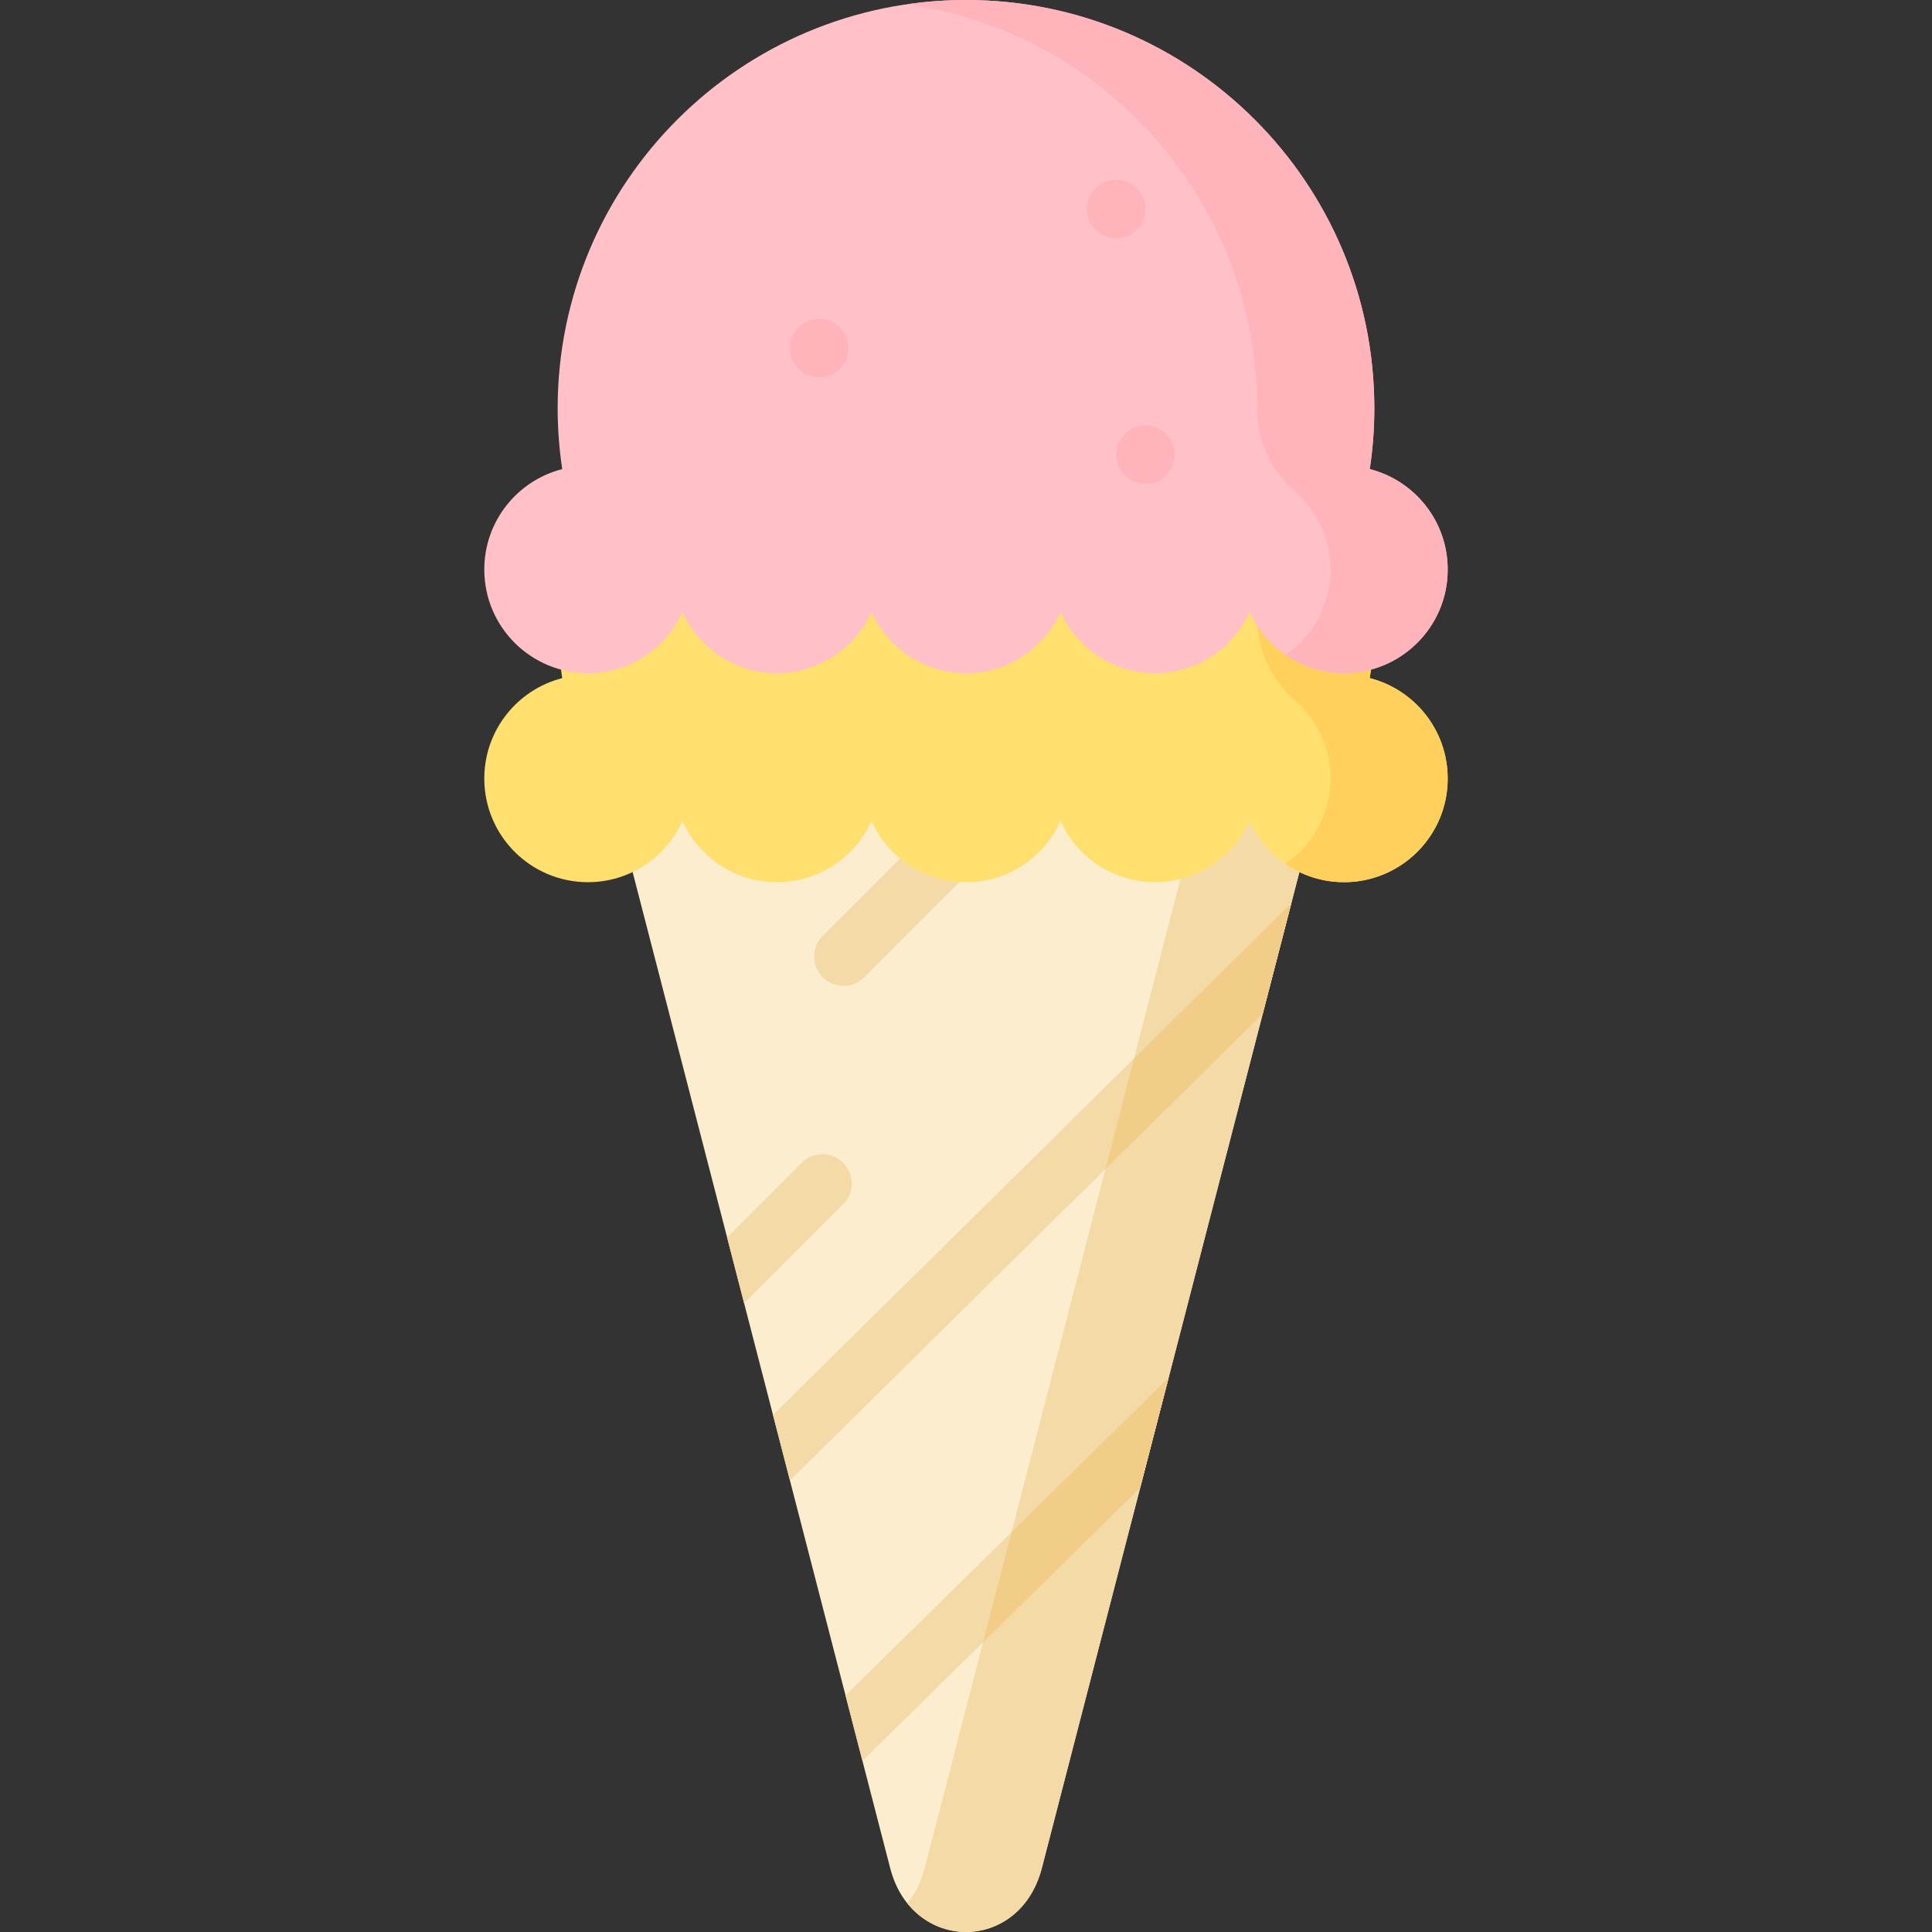 <svg id="Capa_1" enable-background="new 0 0 494.748 494.748" height="512" viewBox="0 0 494.748 494.748" width="512" xmlns="http://www.w3.org/2000/svg"><rect x="0" y="0" width="494.748" height="494.748" fill="#333333" stroke="none"/><g><path d="m266.788 478.4 77.326-299.052h-193.48l77.326 299.052c5.636 21.797 33.192 21.797 38.828 0l77.326-299.052h-193.48l77.326 299.052c5.636 21.797 33.192 21.797 38.828 0z" fill="#fbedce"/><path d="m314.114 179.348-77.326 299.052c-.933 3.61-2.477 6.609-4.414 9.023 9.757 12.163 29.711 9.164 34.414-9.023l77.326-299.052z" fill="#f4daa7"/><path d="m197.947 362.325 4.341 16.791 121.072-119.506 7.318-28.299z" fill="#f4daa7"/><path d="m220.858 450.933 71.118-69.947 7.296-28.214-82.751 81.387z" fill="#f4daa7"/><path d="m290.397 271.071-7.317 28.299 40.28-39.76 3.111-12.031 4.207-16.268z" fill="#f1cd88"/><path d="m291.976 380.986 7.295-28.214-40.231 39.568-7.295 28.214z" fill="#f1cd88"/><path d="m190.553 333.73 25.362-25.362c2.929-2.929 2.929-7.678 0-10.607-2.93-2.929-7.678-2.929-10.607 0l-19.113 19.113z" fill="#f4daa7"/><path d="m243.459 206.88-32.777 32.778c-2.929 2.929-2.929 7.678 0 10.606 1.465 1.464 3.385 2.197 5.304 2.197s3.839-.732 5.304-2.197l32.777-32.778c2.929-2.929 2.929-7.678 0-10.607-2.93-2.927-7.678-2.927-10.608.001z" fill="#f4daa7"/><path d="m350.771 173.656c.759-5.078 1.17-10.271 1.17-15.561 0-57.751-46.816-104.567-104.567-104.567s-104.567 46.816-104.567 104.567c0 5.29.411 10.482 1.17 15.561-11.474 2.927-19.958 13.33-19.958 25.715 0 14.657 11.882 26.539 26.539 26.539 10.778 0 20.049-6.429 24.204-15.658 4.156 9.229 13.426 15.658 24.204 15.658s20.049-6.429 24.204-15.658c4.155 9.229 13.426 15.658 24.204 15.658s20.049-6.429 24.204-15.658c4.155 9.229 13.426 15.658 24.204 15.658s20.049-6.429 24.204-15.658c4.156 9.229 13.426 15.658 24.204 15.658 14.657 0 26.539-11.882 26.539-26.539 0-12.385-8.484-22.788-19.958-25.715z" fill="#ffe06f"/><path d="m350.771 173.656c.759-5.078 1.17-10.271 1.17-15.561 0-57.751-46.816-104.567-104.567-104.567-5.094 0-10.101.372-15 1.076 50.643 7.276 89.567 50.835 89.567 103.491v.159c-.013 8.148 3.578 15.77 9.712 21.133 5.563 4.864 9.077 12.014 9.077 19.984 0 9.085-4.567 17.1-11.528 21.883 4.836 3.322 10.818 5.095 17.245 4.561 12.398-1.031 22.597-10.798 24.084-23.149 1.661-13.801-7.282-25.827-19.76-29.01z" fill="#ffd05c"/><path d="m350.771 120.127c.759-5.078 1.17-10.271 1.17-15.561 0-57.75-46.816-104.566-104.567-104.566s-104.567 46.816-104.567 104.567c0 5.29.411 10.482 1.17 15.561-11.474 2.927-19.958 13.33-19.958 25.715 0 14.657 11.882 26.539 26.539 26.539 10.778 0 20.049-6.429 24.204-15.658 4.156 9.229 13.426 15.658 24.204 15.658s20.049-6.429 24.204-15.658c4.155 9.229 13.426 15.658 24.204 15.658s20.049-6.429 24.204-15.658c4.155 9.229 13.426 15.658 24.204 15.658s20.049-6.429 24.204-15.658c4.156 9.229 13.426 15.658 24.204 15.658 14.657 0 26.539-11.882 26.539-26.539 0-12.386-8.484-22.788-19.958-25.716z" fill="#ffc1c7"/><g fill="#ffb3ba"><path d="m350.771 120.127c.759-5.078 1.17-10.271 1.17-15.56 0-57.751-46.816-104.567-104.567-104.567-5.094 0-10.101.372-15 1.075 50.643 7.276 89.567 50.835 89.567 103.491v.159c-.013 8.148 3.578 15.77 9.712 21.133 5.563 4.864 9.077 12.014 9.077 19.984 0 9.085-4.567 17.1-11.528 21.883 4.836 3.322 10.819 5.096 17.246 4.561 12.397-1.031 22.596-10.799 24.082-23.151 1.661-13.8-7.281-25.824-19.759-29.008z"/><circle cx="209.772" cy="89.141" r="7.5"/><circle cx="285.82" cy="53.528" r="7.5"/><circle cx="293.32" cy="116.432" r="7.5"/></g></g></svg>